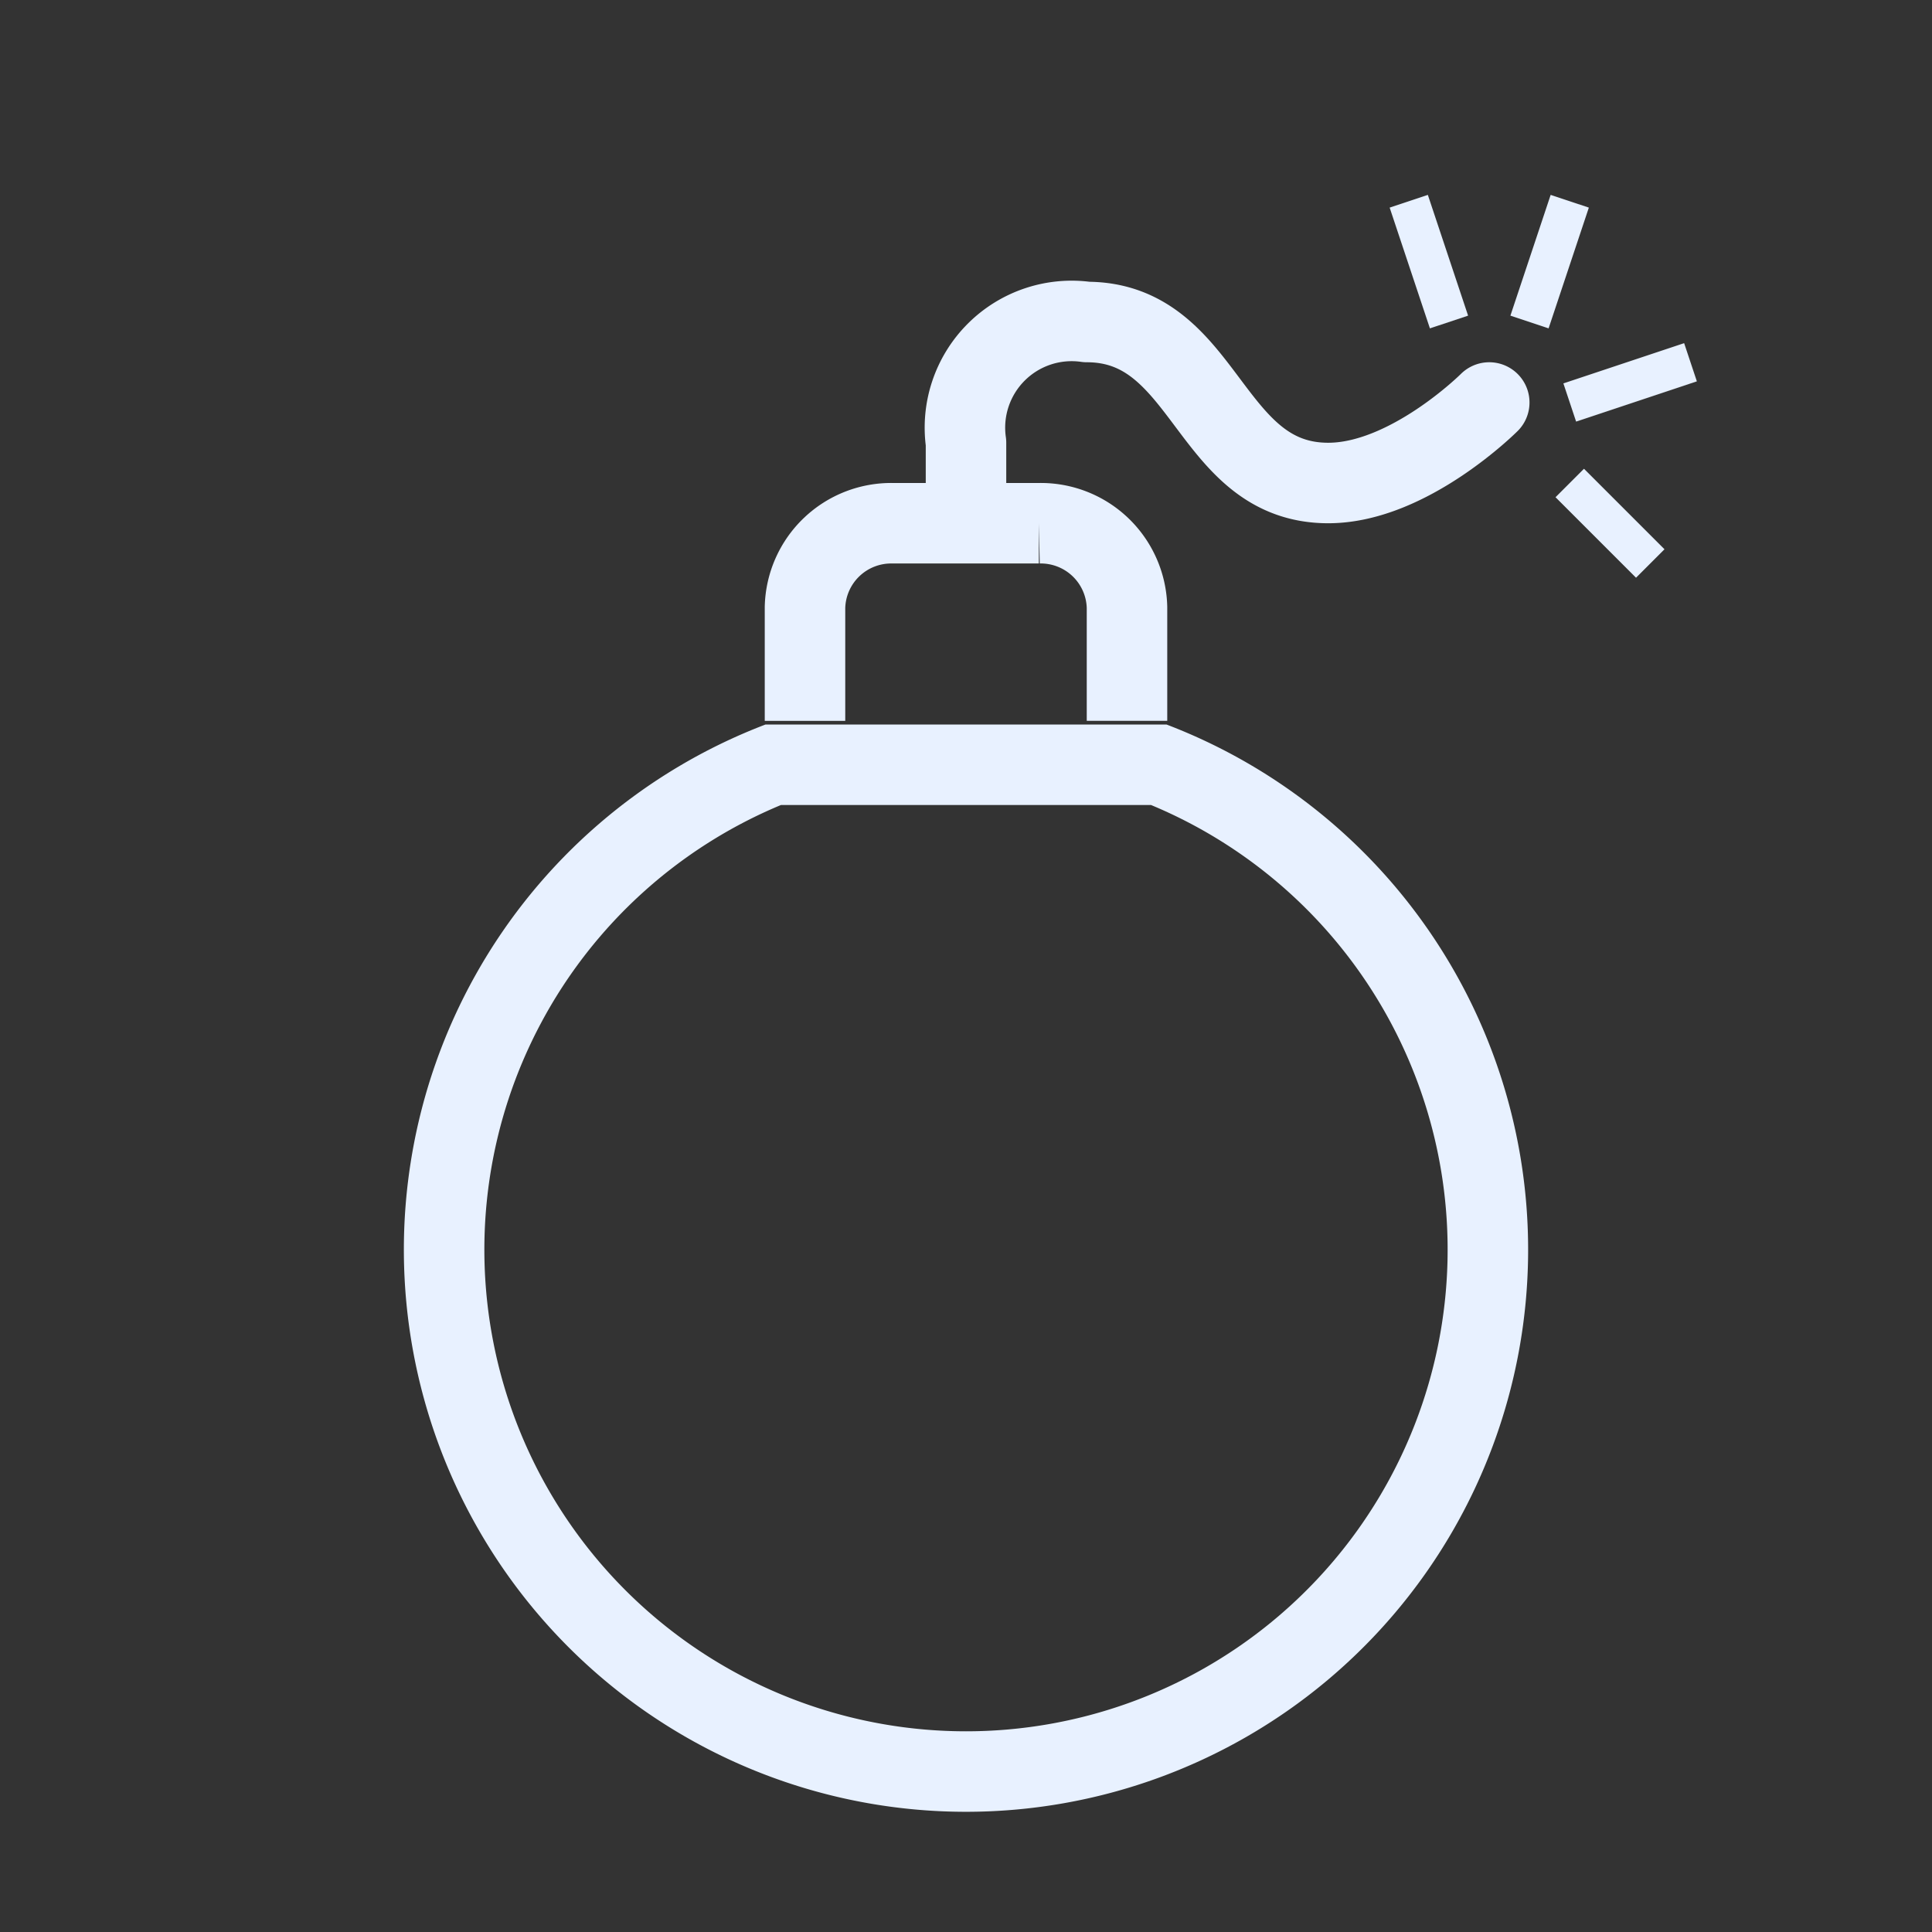 <svg id="Layer_1" data-name="Layer 1" xmlns="http://www.w3.org/2000/svg" width="48" height="48" viewBox="0 0 48 48"><rect x="0" y="0" width="48" height="48" fill="#333333" stroke="none"/><defs><style>.cls-1,.cls-3,.cls-4{fill:none;stroke:#e8f1ff;}.cls-1,.cls-4{stroke-miterlimit:10;}.cls-1,.cls-3{stroke-width:2px;fill-rule:evenodd;}.cls-2{fill:#e8f1ff;}.cls-3{stroke-linecap:round;stroke-linejoin:round;}</style></defs><title>Exploiter</title><path class="cls-1" d="M20,17.91V15.09A2.142,2.142,0,0,1,22.19,13h3.62A2.142,2.142,0,0,1,28,15.09v2.819"/><path class="cls-2" d="M28.597,20a11.966,11.966,0,1,1-9.194,0h9.194m.384-2H19.019a13.966,13.966,0,1,0,9.962,0Z"/><path class="cls-3" d="M24,12V11a2.652,2.652,0,0,1,3-3c3,0,3,4,6,4,2,0,4-2,4-2"/><line class="cls-4" x1="35" y1="5" x2="36" y2="8"/><line class="cls-4" x1="38" y1="8" x2="39" y2="5"/><line class="cls-4" x1="39" y1="12" x2="41" y2="14"/><line class="cls-4" x1="39" y1="10" x2="42" y2="9"/></svg>